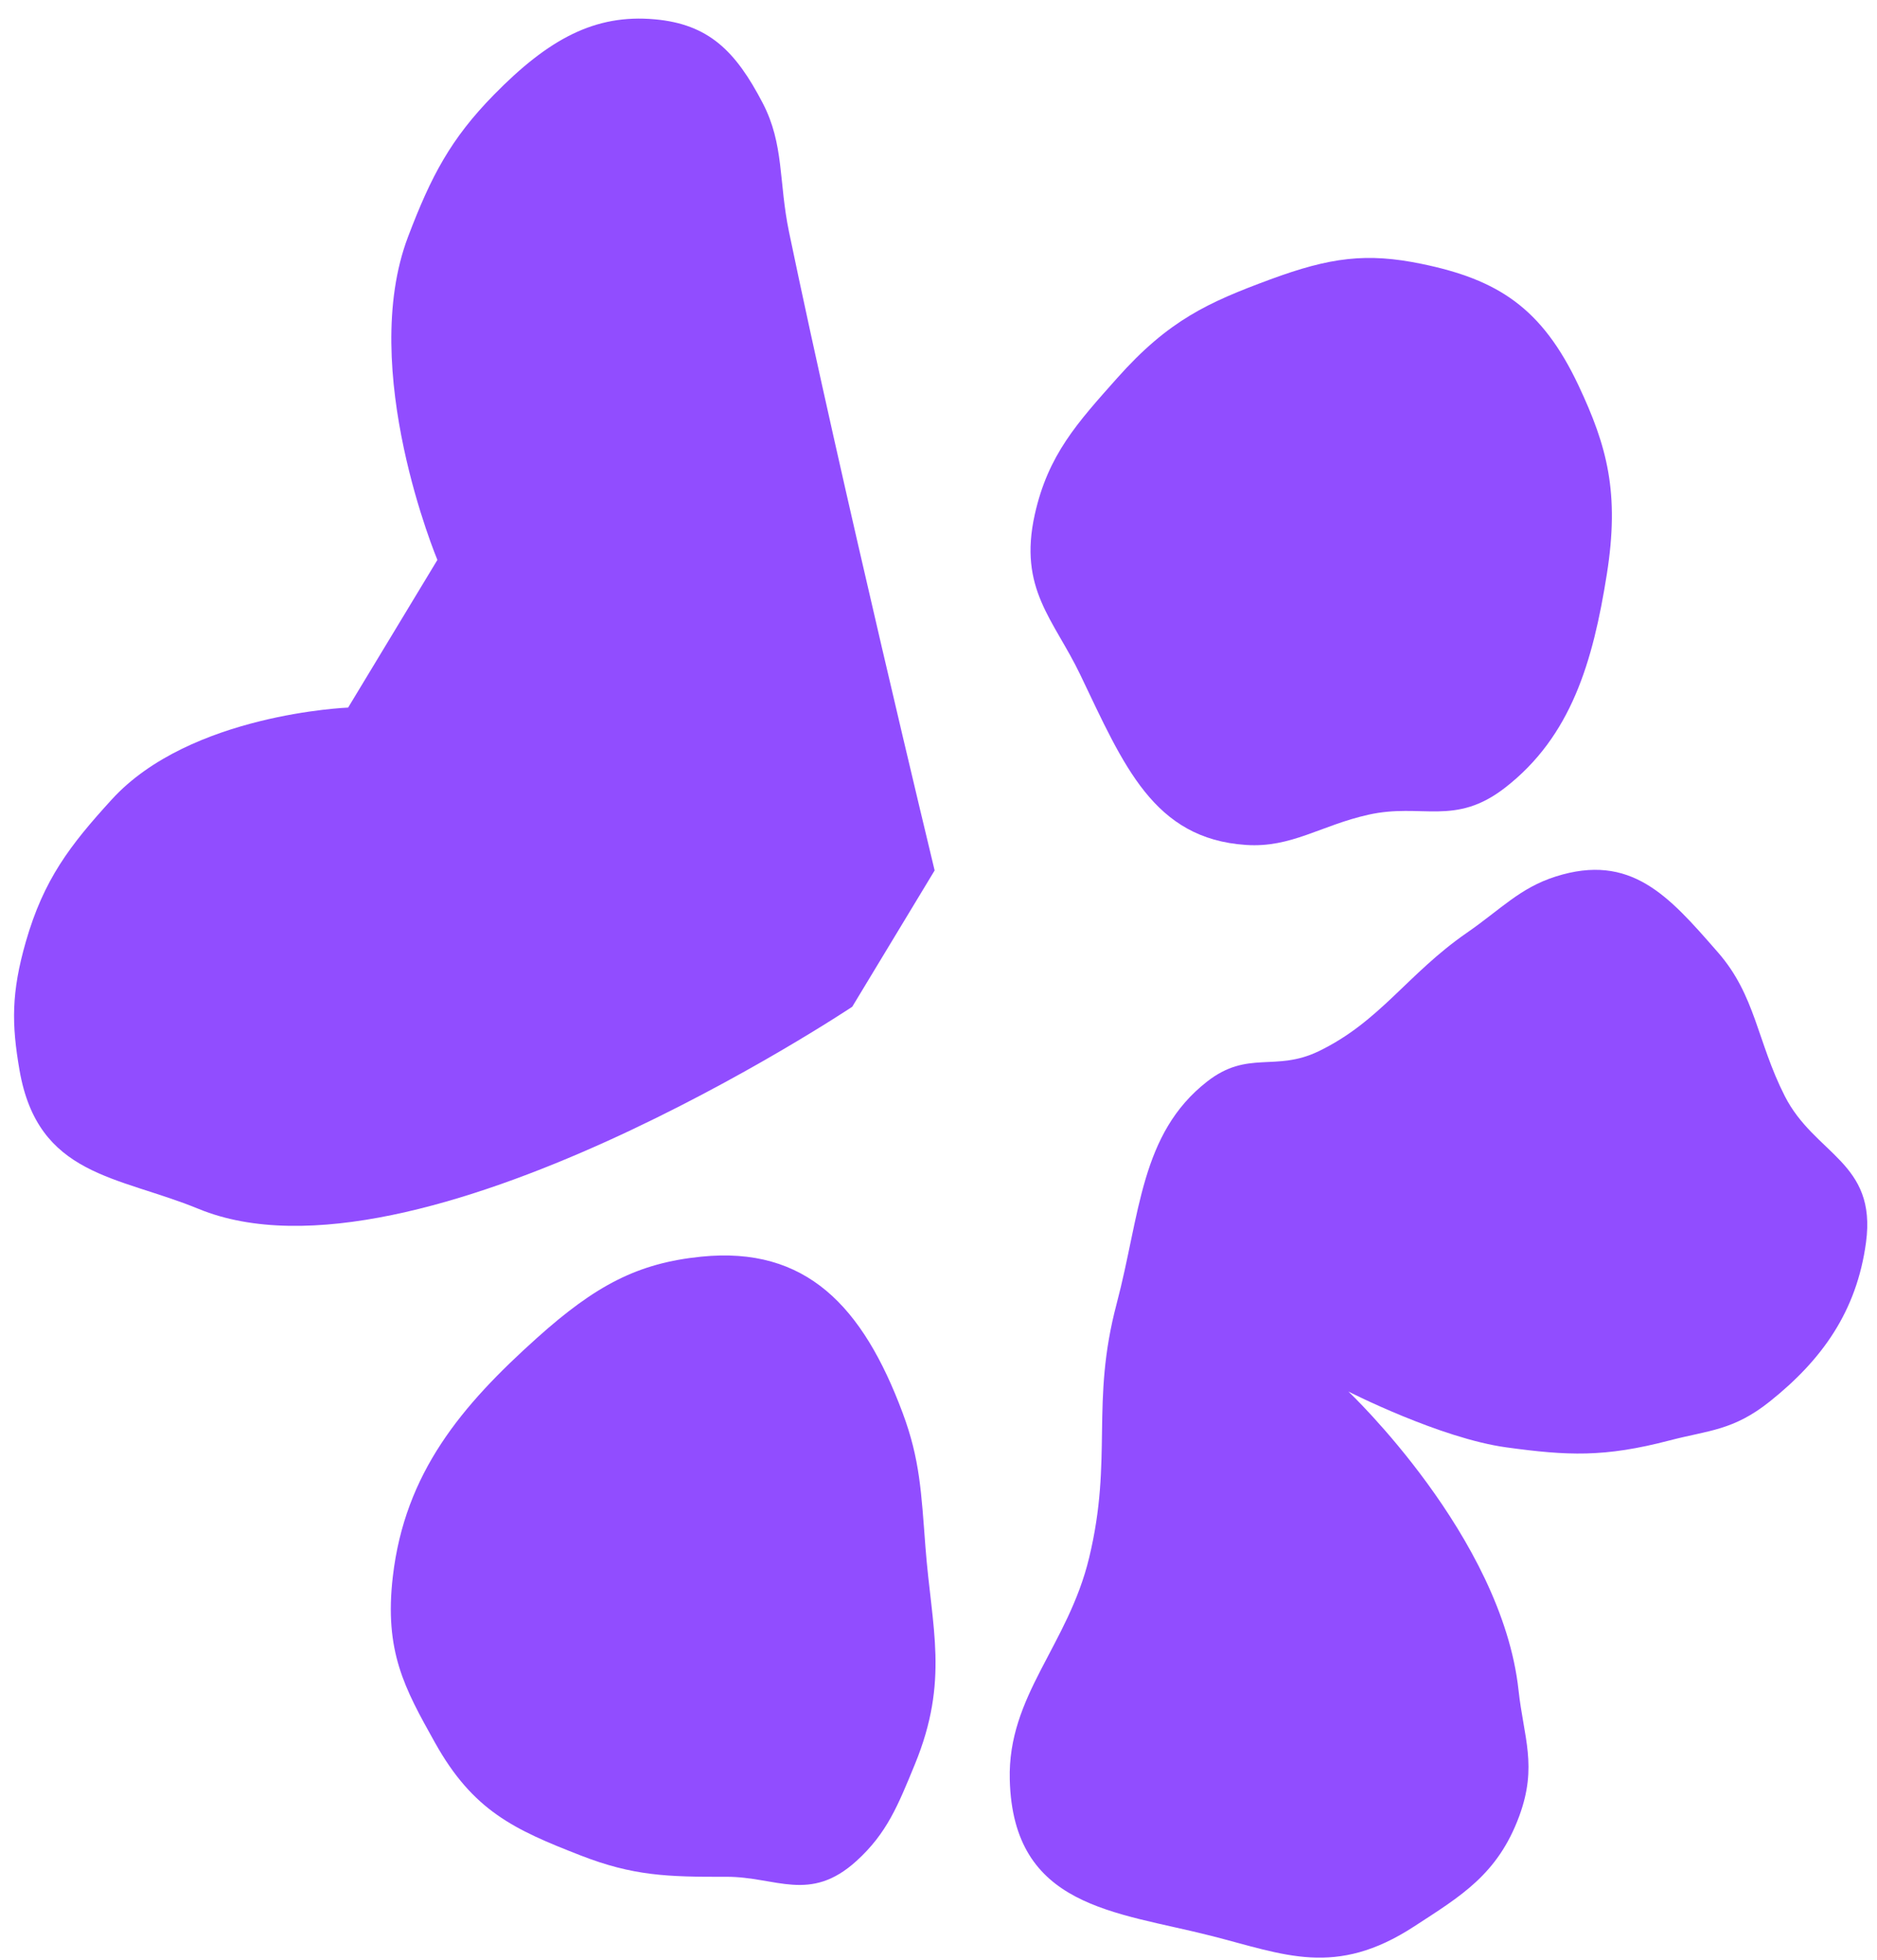 <svg width="68" height="71" viewBox="0 0 68 71" fill="none" xmlns="http://www.w3.org/2000/svg">
<path d="M31.029 67.404C32.132 66.402 32.533 65.391 33.143 63.907C34.393 60.865 33.753 58.983 33.528 56.047C33.375 54.058 33.331 52.864 32.701 51.176C31.259 47.312 29.204 45.132 25.403 45.517C23.104 45.75 21.582 46.552 19.455 48.459C16.719 50.912 14.67 53.343 14.232 57.099C13.914 59.815 14.666 61.163 15.739 63.085L15.756 63.115C17.137 65.592 18.63 66.268 21.027 67.202C22.933 67.945 24.171 67.985 26.314 67.978C28.117 67.973 29.337 68.941 31.029 67.404Z" fill="#914DFF"/>
<path d="M48.851 50.403C48.851 50.403 52.179 52.099 54.576 52.425C56.788 52.727 58.115 52.793 60.486 52.173C61.903 51.802 62.792 51.82 64.119 50.76C65.997 49.261 67.263 47.511 67.602 45C67.996 42.079 65.74 41.833 64.656 39.694C63.654 37.719 63.604 36.058 62.239 34.497L62.171 34.419C60.458 32.459 59.08 30.883 56.357 31.749C55.064 32.16 54.381 32.928 53.14 33.787C50.984 35.279 49.995 37.007 47.765 38.08C46.196 38.835 45.209 38.018 43.726 39.178C41.309 41.07 41.309 43.987 40.455 47.217C39.497 50.836 40.33 52.791 39.459 56.416C38.691 59.609 36.504 61.408 36.582 64.458C36.7 69.104 40.402 69.232 43.88 70.117C46.533 70.791 48.374 71.639 51.234 69.775C52.903 68.687 54.258 67.903 55.04 65.777C55.708 63.963 55.199 62.929 55.014 61.224C54.409 55.653 48.851 50.403 48.851 50.403Z" fill="#914DFF"/>
<path d="M54.535 28.524C56.919 26.668 57.708 23.979 58.212 20.8C58.68 17.85 58.224 16.165 57.186 13.961C55.855 11.139 54.256 10.127 51.509 9.559C49.513 9.147 48.194 9.317 46.005 10.126C43.778 10.95 42.343 11.592 40.474 13.693C39.03 15.317 37.972 16.467 37.489 18.631C36.885 21.337 38.176 22.434 39.137 24.441C40.714 27.734 41.788 30.38 45.138 30.604C46.785 30.715 47.843 29.897 49.572 29.51C51.514 29.074 52.701 29.951 54.535 28.524Z" fill="#914DFF"/>
<path d="M30.875 36.465L33.86 31.528C33.86 31.528 30.483 17.537 28.585 8.403C28.207 6.585 28.413 5.237 27.634 3.738C26.652 1.85 25.676 0.873 23.714 0.699C21.557 0.507 19.884 1.402 17.891 3.435C16.328 5.03 15.618 6.375 14.782 8.578C12.956 13.387 15.846 20.28 15.846 20.28L12.612 25.629C12.612 25.629 6.886 25.85 4.048 28.959C2.527 30.625 1.584 31.859 0.938 34.102C0.406 35.953 0.419 37.097 0.706 38.756C1.373 42.619 4.266 42.583 7.193 43.786C15.058 47.02 30.875 36.465 30.875 36.465Z" fill="#914DFF"/>
</svg>
